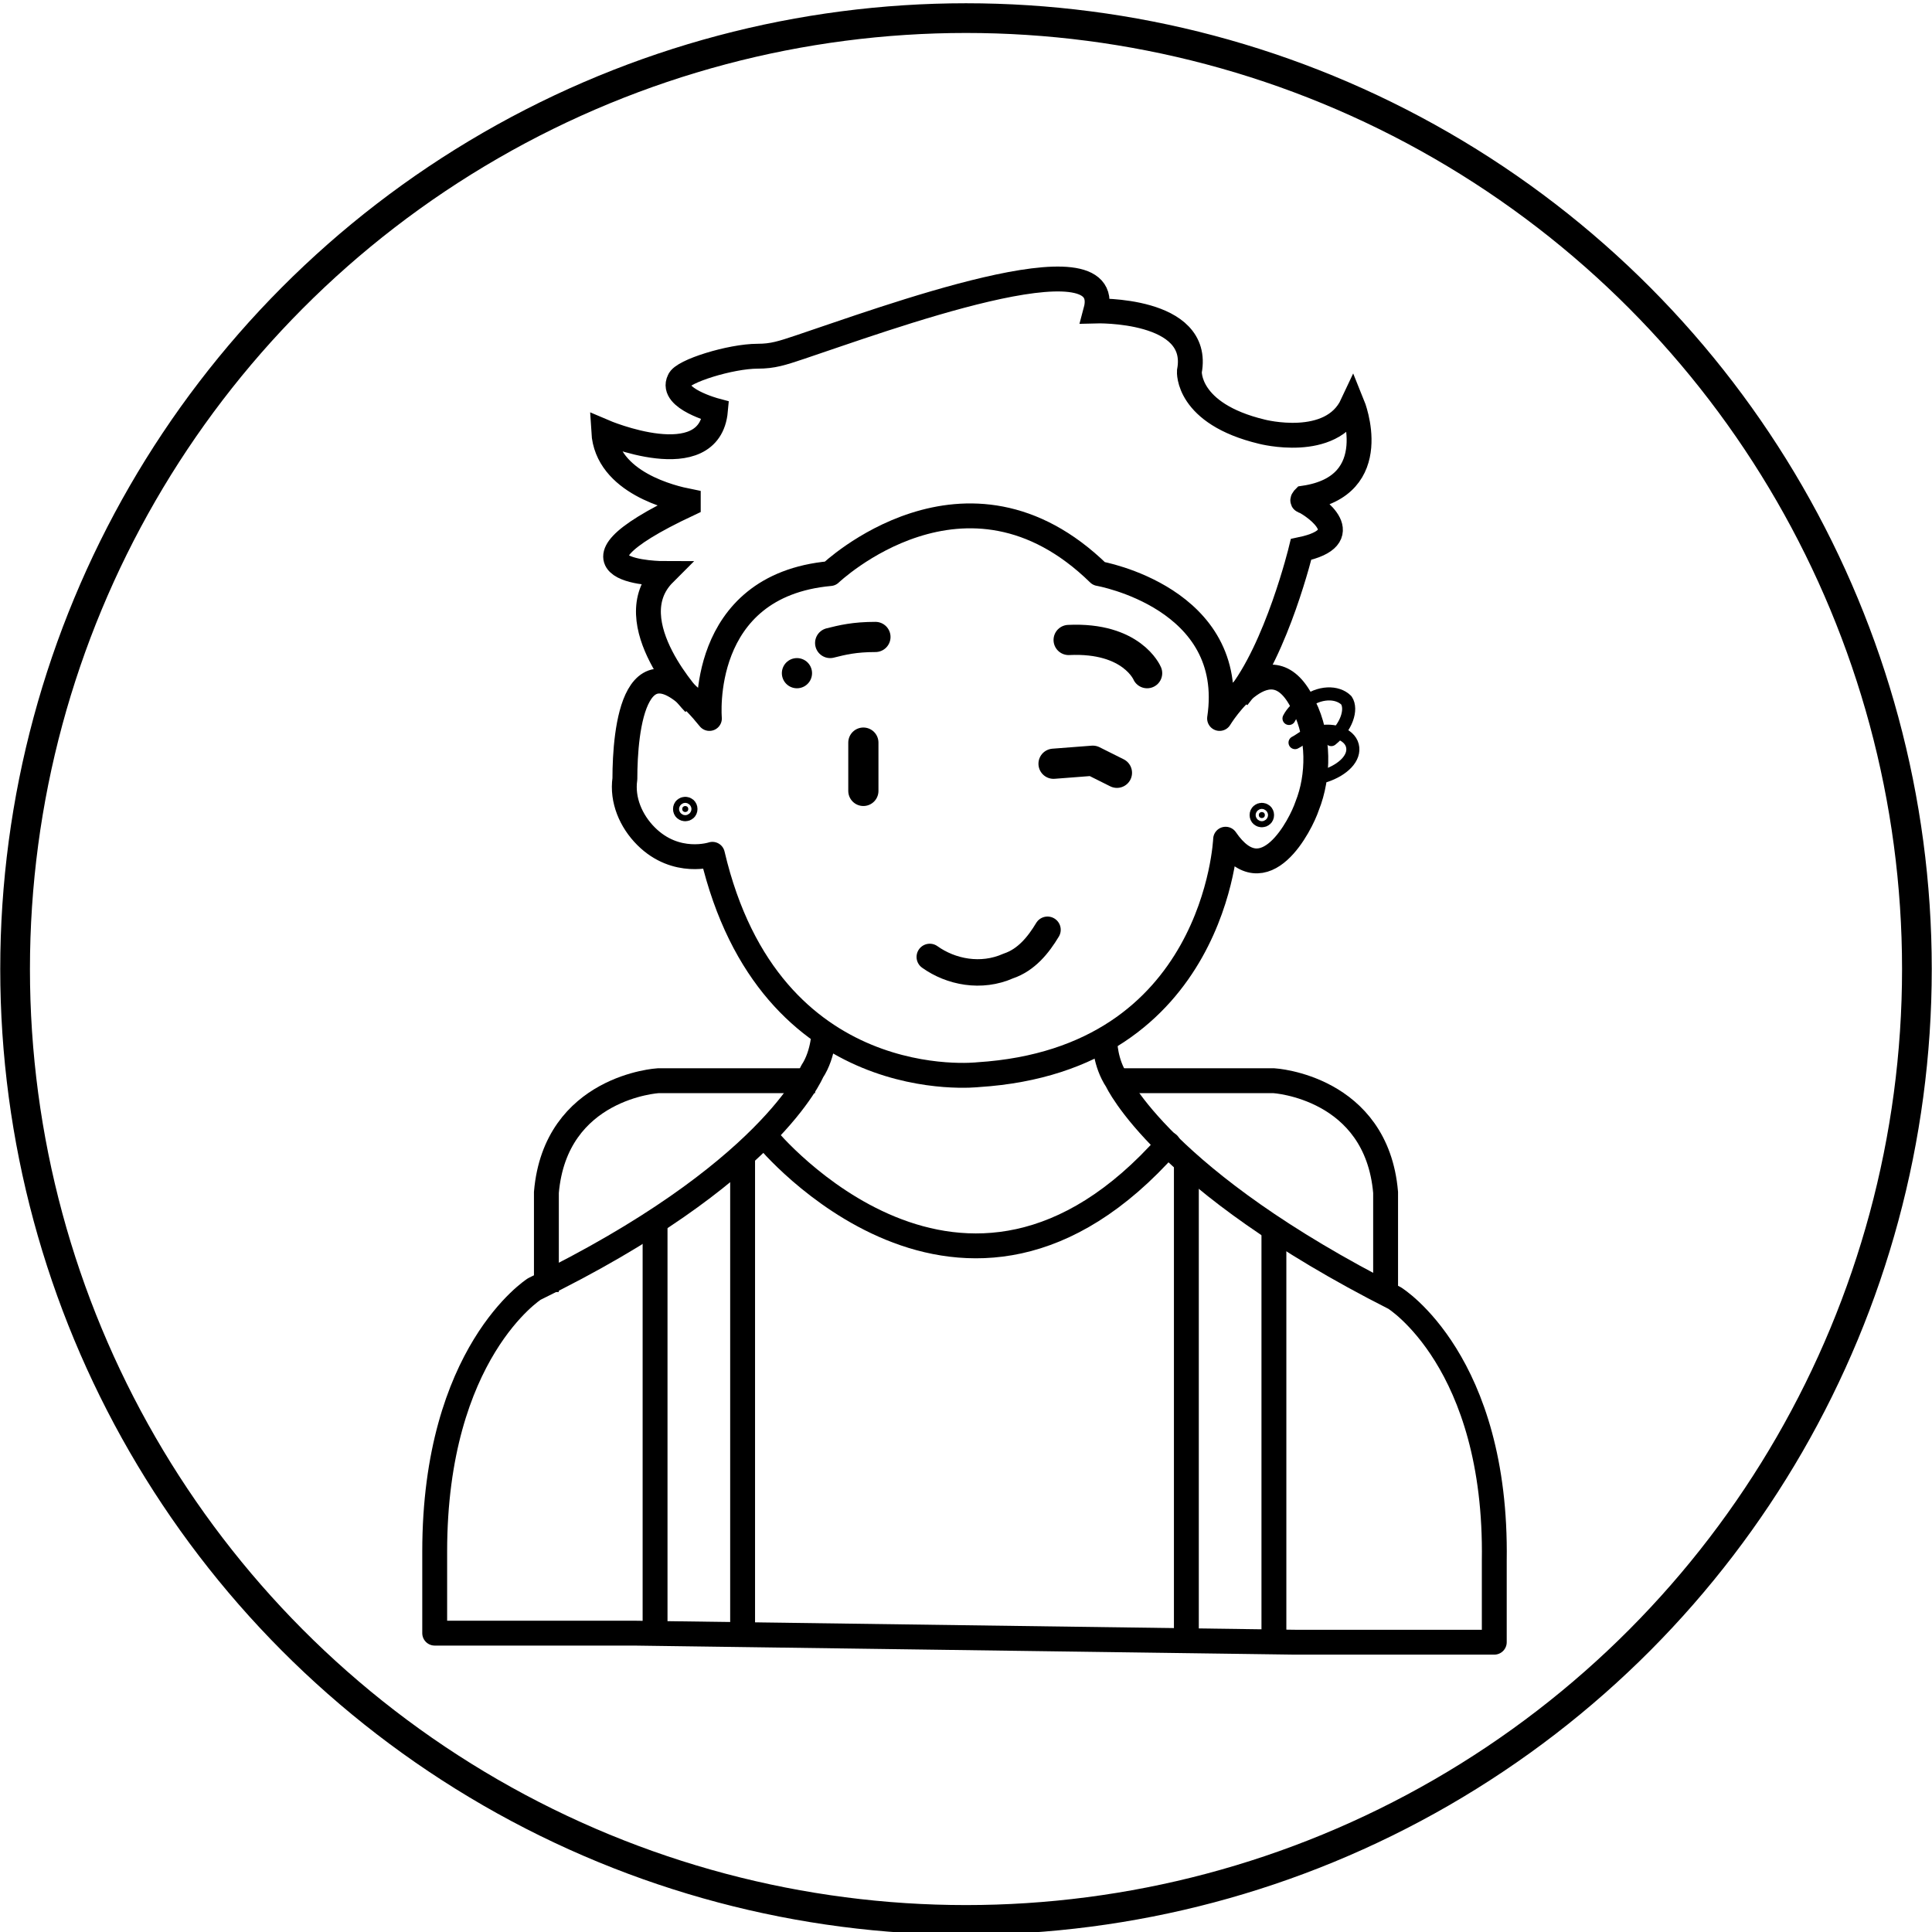<?xml version="1.0" encoding="utf-8"?>
<!-- Generator: Adobe Illustrator 25.4.1, SVG Export Plug-In . SVG Version: 6.00 Build 0)  -->
<svg version="1.1" id="Слой_1" xmlns="http://www.w3.org/2000/svg" xmlns:xlink="http://www.w3.org/1999/xlink" x="0px" y="0px"
	 viewBox="0 0 64 64" style="enable-background:new 0 0 64 64;" xml:space="preserve">
<style type="text/css">
	.st0{fill:none;stroke:#000000;stroke-width:0.984;stroke-miterlimit:10;}
	.st1{fill:none;stroke:#000000;stroke-width:0.824;stroke-linecap:round;stroke-linejoin:round;stroke-miterlimit:10;}
	.st2{fill:none;stroke:#000000;stroke-width:0.824;stroke-miterlimit:10;}
	.st3{fill:none;stroke:#000000;stroke-width:0.824;stroke-linecap:round;stroke-miterlimit:10;}
	.st4{fill:none;stroke:#000000;stroke-width:0.824;stroke-linejoin:round;stroke-miterlimit:10;}
	.st5{stroke:#000000;stroke-width:0.824;stroke-miterlimit:10;}
	.st6{stroke:#000000;stroke-width:0.61;stroke-miterlimit:10;}
	.st7{fill:none;stroke:#000000;stroke-width:0.433;stroke-linecap:round;stroke-linejoin:round;stroke-miterlimit:10;}
	.st8{fill:none;}
	.st9{fill:none;stroke:#000000;stroke-width:0.876;stroke-linecap:round;stroke-linejoin:round;stroke-miterlimit:10;}
	.st10{stroke:#000000;stroke-linecap:round;stroke-miterlimit:10;}
	.st11{stroke:#000000;stroke-linecap:round;stroke-linejoin:round;stroke-miterlimit:10;}
</style>
<circle class="st0" cx="32" cy="32.1" r="31.5"/>
<g>
	<path class="st1" d="M24.1,17.2"/>
	<path class="st1" d="M40.4,23.8c0,0,1.7-2.8,2.8-0.4c0.5,1,0.5,2.3,0.1,3.3c-0.2,0.6-1.4,3-2.7,1.1c0,0-0.3,7.3-8.2,7.8
		c0,0-6.9,0.8-8.8-7.3c0,0-1.2,0.4-2.2-0.6c-0.5-0.5-0.8-1.2-0.7-1.9c0-1.6,0.3-5.1,2.8-2c0,0-0.4-4.4,4-4.8c0,0,4.5-4.3,8.9,0
		C36.4,19,41,19.8,40.4,23.8z"/>
	<path class="st2" d="M27,36.3"/>
	<path class="st2" d="M27,33.9"/>
	<path class="st3" d="M19.5,54.5"/>
	<path class="st3" d="M19.5,52.4"/>
	<path class="st2" d="M37.1,34.3"/>
	<path class="st2" d="M37,37.1"/>
	<path class="st2" d="M37,37.1"/>
	<path class="st3" d="M43.9,54.5"/>
	<path class="st3" d="M43.8,52.4"/>
	<path class="st1" d="M25.4,37.7c0,0,6.5,7.9,13.3,0.2"/>
	<path class="st4" d="M36.6,34.5c0,0,0,0.7,0.4,1.3c0,0,1.5,3.3,9.2,7.2c0,0,3.4,2.1,3.3,8.7l0,2.7l-6.6,0L21,54.1l-6.6,0l0-2.7
		c0-6.6,3.3-8.7,3.3-8.7c7.8-3.8,9.2-7.2,9.2-7.2c0.4-0.6,0.4-1.4,0.4-1.4"/>
	<path class="st2" d="M37,35.8h5.2c0,0,3.4,0.2,3.7,3.7v3.3"/>
	<path class="st2" d="M27,35.8h-5.2c0,0-3.4,0.2-3.7,3.7v3.3"/>
	<line class="st2" x1="21.7" y1="40.6" x2="21.7" y2="54.1"/>
	<line class="st2" x1="24.6" y1="38.4" x2="24.6" y2="54.2"/>
	<line class="st2" x1="42.2" y1="40.7" x2="42.2" y2="54.2"/>
	<line class="st2" x1="39.3" y1="38.5" x2="39.3" y2="54.3"/>
	<path class="st5" d="M36.4,20.3"/>
	<circle class="st6" cx="22.7" cy="26.8" r="0.1"/>
	<circle class="st6" cx="41.8" cy="27" r="0.1"/>
	<path class="st7" d="M42.7,23.8c0.1-0.2,0.3-0.4,0.5-0.5c0.5-0.4,1.1-0.4,1.4-0.1c0.2,0.3,0,0.9-0.5,1.3"/>
	<path class="st7" d="M42.9,24.6c0.2-0.1,0.4-0.3,0.6-0.3c0.6-0.2,1.2,0,1.3,0.4c0.1,0.4-0.3,0.8-0.9,1"/>
	<path class="st8" d="M22.9,21.1L22,17.9c0,0,1.1-0.8,1-2.3"/>
	<path class="st2" d="M23,23.3c0,0-2.6-2.7-1-4.3c0,0-4.1,0,0.8-2.3c0,0,0,0,0-0.1c-0.5-0.1-2.7-0.6-2.8-2.3c0,0,3.5,1.5,3.7-0.7
		c0,0-1.5-0.4-1.2-1c0.1-0.3,1.7-0.8,2.6-0.8c0.5,0,0.8-0.1,1.4-0.3c2.7-0.9,10.5-3.8,9.8-1.2c0,0,3.5-0.1,3.1,2c0,0-0.1,1.4,2.4,2
		c0,0,2.3,0.6,3-0.9c0,0,1.1,2.7-1.6,3.1c0,0-0.1,0.1,0,0.1c0.4,0.2,1.8,1.2-0.1,1.6c0,0-0.8,3.3-2.1,4.9"/>
</g>
<path class="st9" d="M34.7,30.8c-0.3,0.5-0.7,1-1.3,1.2c-0.9,0.4-1.9,0.2-2.6-0.3"/>
<line class="st10" x1="28.6" y1="24.6" x2="28.6" y2="26.2"/>
<path class="st10" d="M27.5,21.3c0.4-0.1,0.8-0.2,1.5-0.2"/>
<line class="st10" x1="26.4" y1="22.3" x2="26.4" y2="22.3"/>
<path class="st10" d="M38,22.3c0,0-0.5-1.2-2.6-1.1"/>
<polyline class="st11" points="34.9,25.3 36.2,25.2 37,25.6 "/>
</svg>
